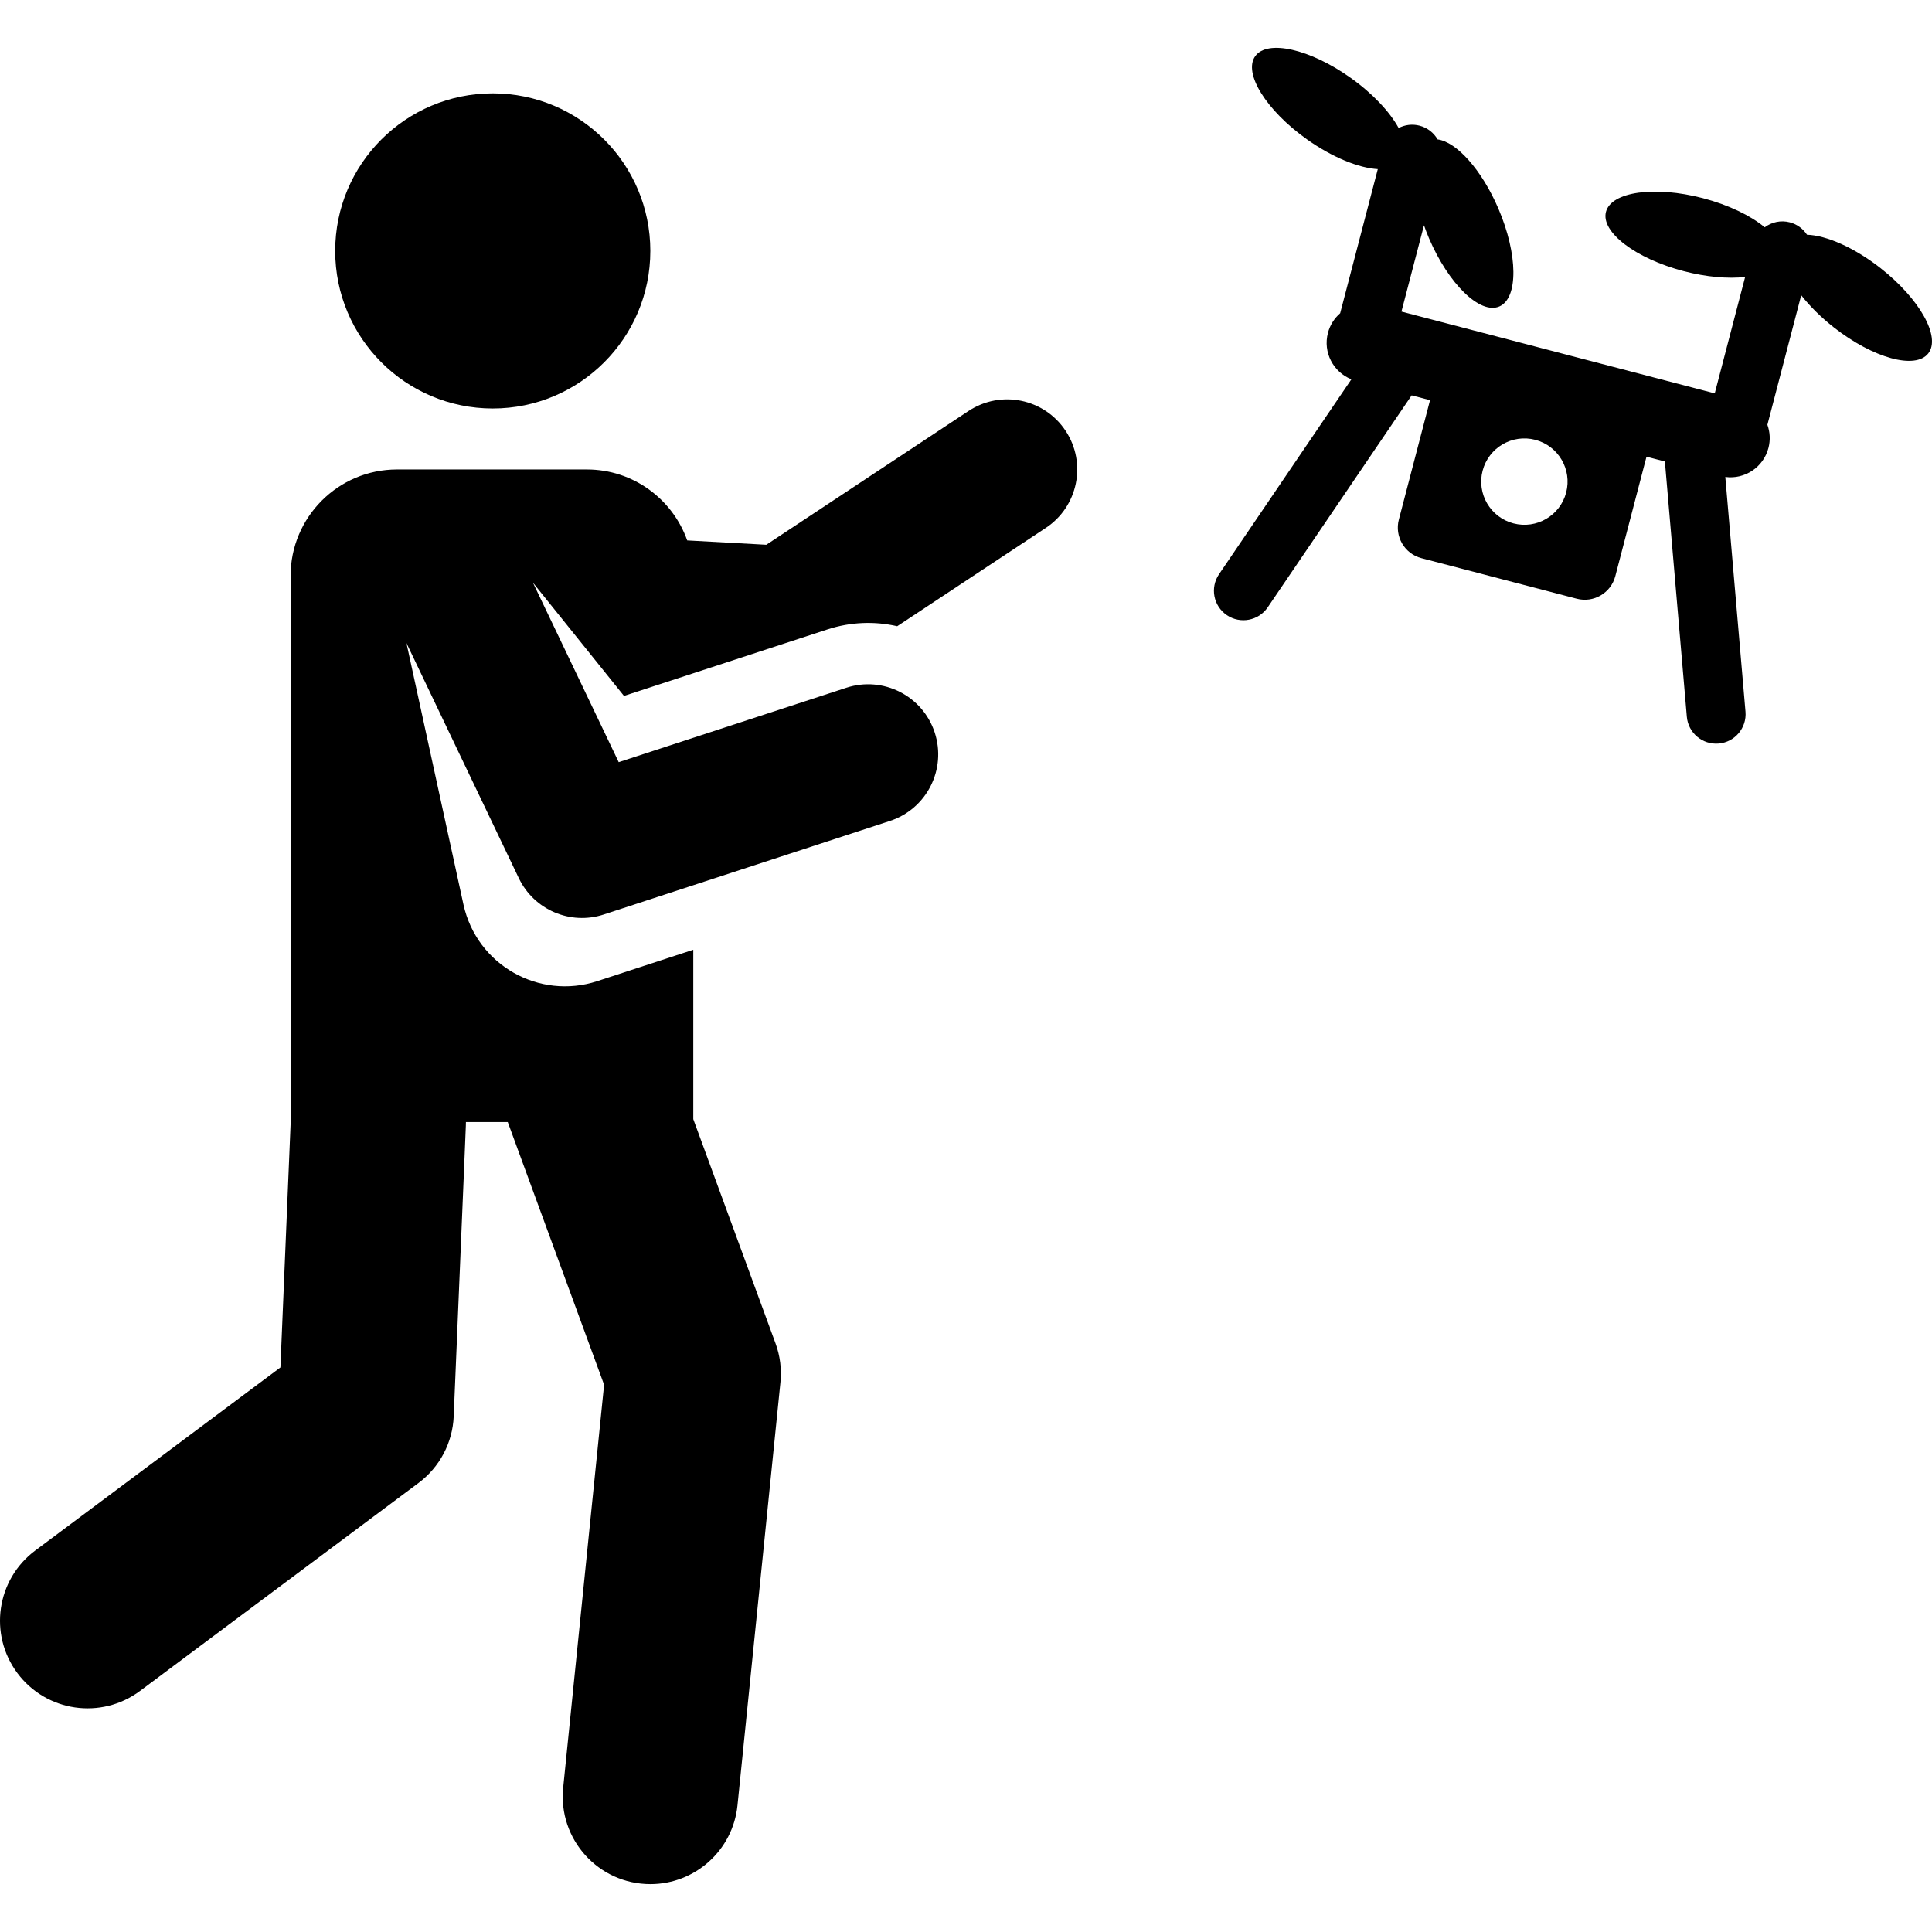 <?xml version="1.0" encoding="iso-8859-1"?>
<!-- Generator: Adobe Illustrator 19.0.0, SVG Export Plug-In . SVG Version: 6.00 Build 0)  -->
<svg xmlns="http://www.w3.org/2000/svg" xmlns:xlink="http://www.w3.org/1999/xlink" version="1.1" id="Capa_1" x="0px" y="0px" viewBox="0 0 511.999 511.999" style="enable-background:new 0 0 511.999 511.999;" xml:space="preserve">
<g>
	<g>
		<path d="M498.341,71.039c-7.007-5.488-14.362-8.662-19.465-8.831c-1.023-1.566-2.6-2.777-4.553-3.286    c-2.393-0.623-4.814-0.062-6.651,1.314c-3.722-3.083-9.551-5.935-16.401-7.723c-12.784-3.338-24.278-1.713-25.673,3.631    c-1.395,5.342,7.837,12.38,20.621,15.717c6.01,1.569,11.734,2.041,16.258,1.545l-8.053,30.845l-83.027-21.677l5.971-22.869    c0.405,1.147,0.842,2.302,1.342,3.467c5.206,12.144,13.541,20.223,18.616,18.048c5.076-2.176,4.969-13.784-0.237-25.927    C392.672,44.985,386,37.608,380.979,36.943c-1.007-1.74-2.681-3.092-4.779-3.641c-1.937-0.506-3.892-0.229-5.542,0.623    c-2.347-4.27-6.838-9.116-12.733-13.307c-10.768-7.656-22.092-10.213-25.291-5.713c-3.199,4.501,2.937,14.355,13.704,22.011    c6.763,4.808,13.742,7.602,18.793,7.903l-9.972,38.193c-1.532,1.328-2.695,3.114-3.245,5.224    c-1.342,5.138,1.407,10.375,6.221,12.285l-35.082,51.657c-2.421,3.564-1.495,8.415,2.07,10.836    c3.568,2.423,8.418,1.491,10.836-2.071l38.142-56.164l4.873,1.273l-8.264,31.651c-1.168,4.474,1.512,9.049,5.986,10.217    l41.162,10.747c4.474,1.168,9.049-1.512,10.217-5.987l8.264-31.651l4.873,1.273l5.816,67.642c0.366,4.267,4.117,7.47,8.441,7.104    c4.293-0.369,7.473-4.148,7.104-8.441l-5.349-62.209c5.178,0.694,10.1-2.581,11.431-7.681c0.551-2.11,0.41-4.236-0.277-6.144    l8.964-34.335c2.258,2.877,5.191,5.82,8.668,8.544c10.402,8.147,21.595,11.227,24.999,6.879    C514.416,89.314,508.743,79.185,498.341,71.039z M415.049,130.521c-1.596,6.114-7.847,9.777-13.961,8.179    c-6.114-1.596-9.777-7.847-8.18-13.961c1.596-6.114,7.847-9.777,13.961-8.18C412.983,118.158,416.645,124.408,415.049,130.521z"/>
	</g>
</g>
<g>
	<g>
		<path d="M282.394,114.162c-5.658-8.55-17.179-10.897-25.734-5.239l-53.58,35.444l-20.963-1.153    c-3.874-10.953-14.315-18.802-26.596-18.802h-50.304c-15.579,0-28.209,12.63-28.209,28.209v144.729h0.025l-2.721,65.036    L9.325,410.913c-10.273,7.671-12.381,22.217-4.71,32.49c7.673,10.275,22.219,12.38,32.49,4.71l73.827-55.132    c5.594-4.178,9.012-10.653,9.304-17.629c3.46-82.701,3.239-77.07,3.239-78.003h11.081l25.537,69.625l-10.844,106.778    c-1.385,13.643,9.309,25.561,23.123,25.561c11.766,0,21.853-8.912,23.067-20.871l11.383-112.098c0.356-3.5-0.089-7.035-1.3-10.339    l-21.794-59.421v-44.893c-20.329,6.645-15.273,4.993-25.456,8.322c-15.347,5.017-31.894-4.189-35.45-20.302l-15.112-69.309    l29.773,62.302c4.021,8.413,13.657,12.543,22.526,9.644l75.822-24.785c9.749-3.187,15.068-13.673,11.882-23.422    c-3.186-9.75-13.676-15.067-23.422-11.882l-60.326,19.72l-22.744-47.594l24.141,30.041l18.367-6.004l35.514-11.609    c6.212-2.03,12.583-2.215,18.523-0.861l39.387-26.056C285.707,134.239,288.053,122.717,282.394,114.162z"/>
	</g>
</g>
<g>
	<g>
		<circle cx="130.587" cy="66.496" r="41.757"/>
	</g>
</g>
<g>
</g>
<g>
</g>
<g>
</g>
<g>
</g>
<g>
</g>
<g>
</g>
<g>
</g>
<g>
</g>
<g>
</g>
<g>
</g>
<g>
</g>
<g>
</g>
<g>
</g>
<g>
</g>
<g>
</g>
</svg>
